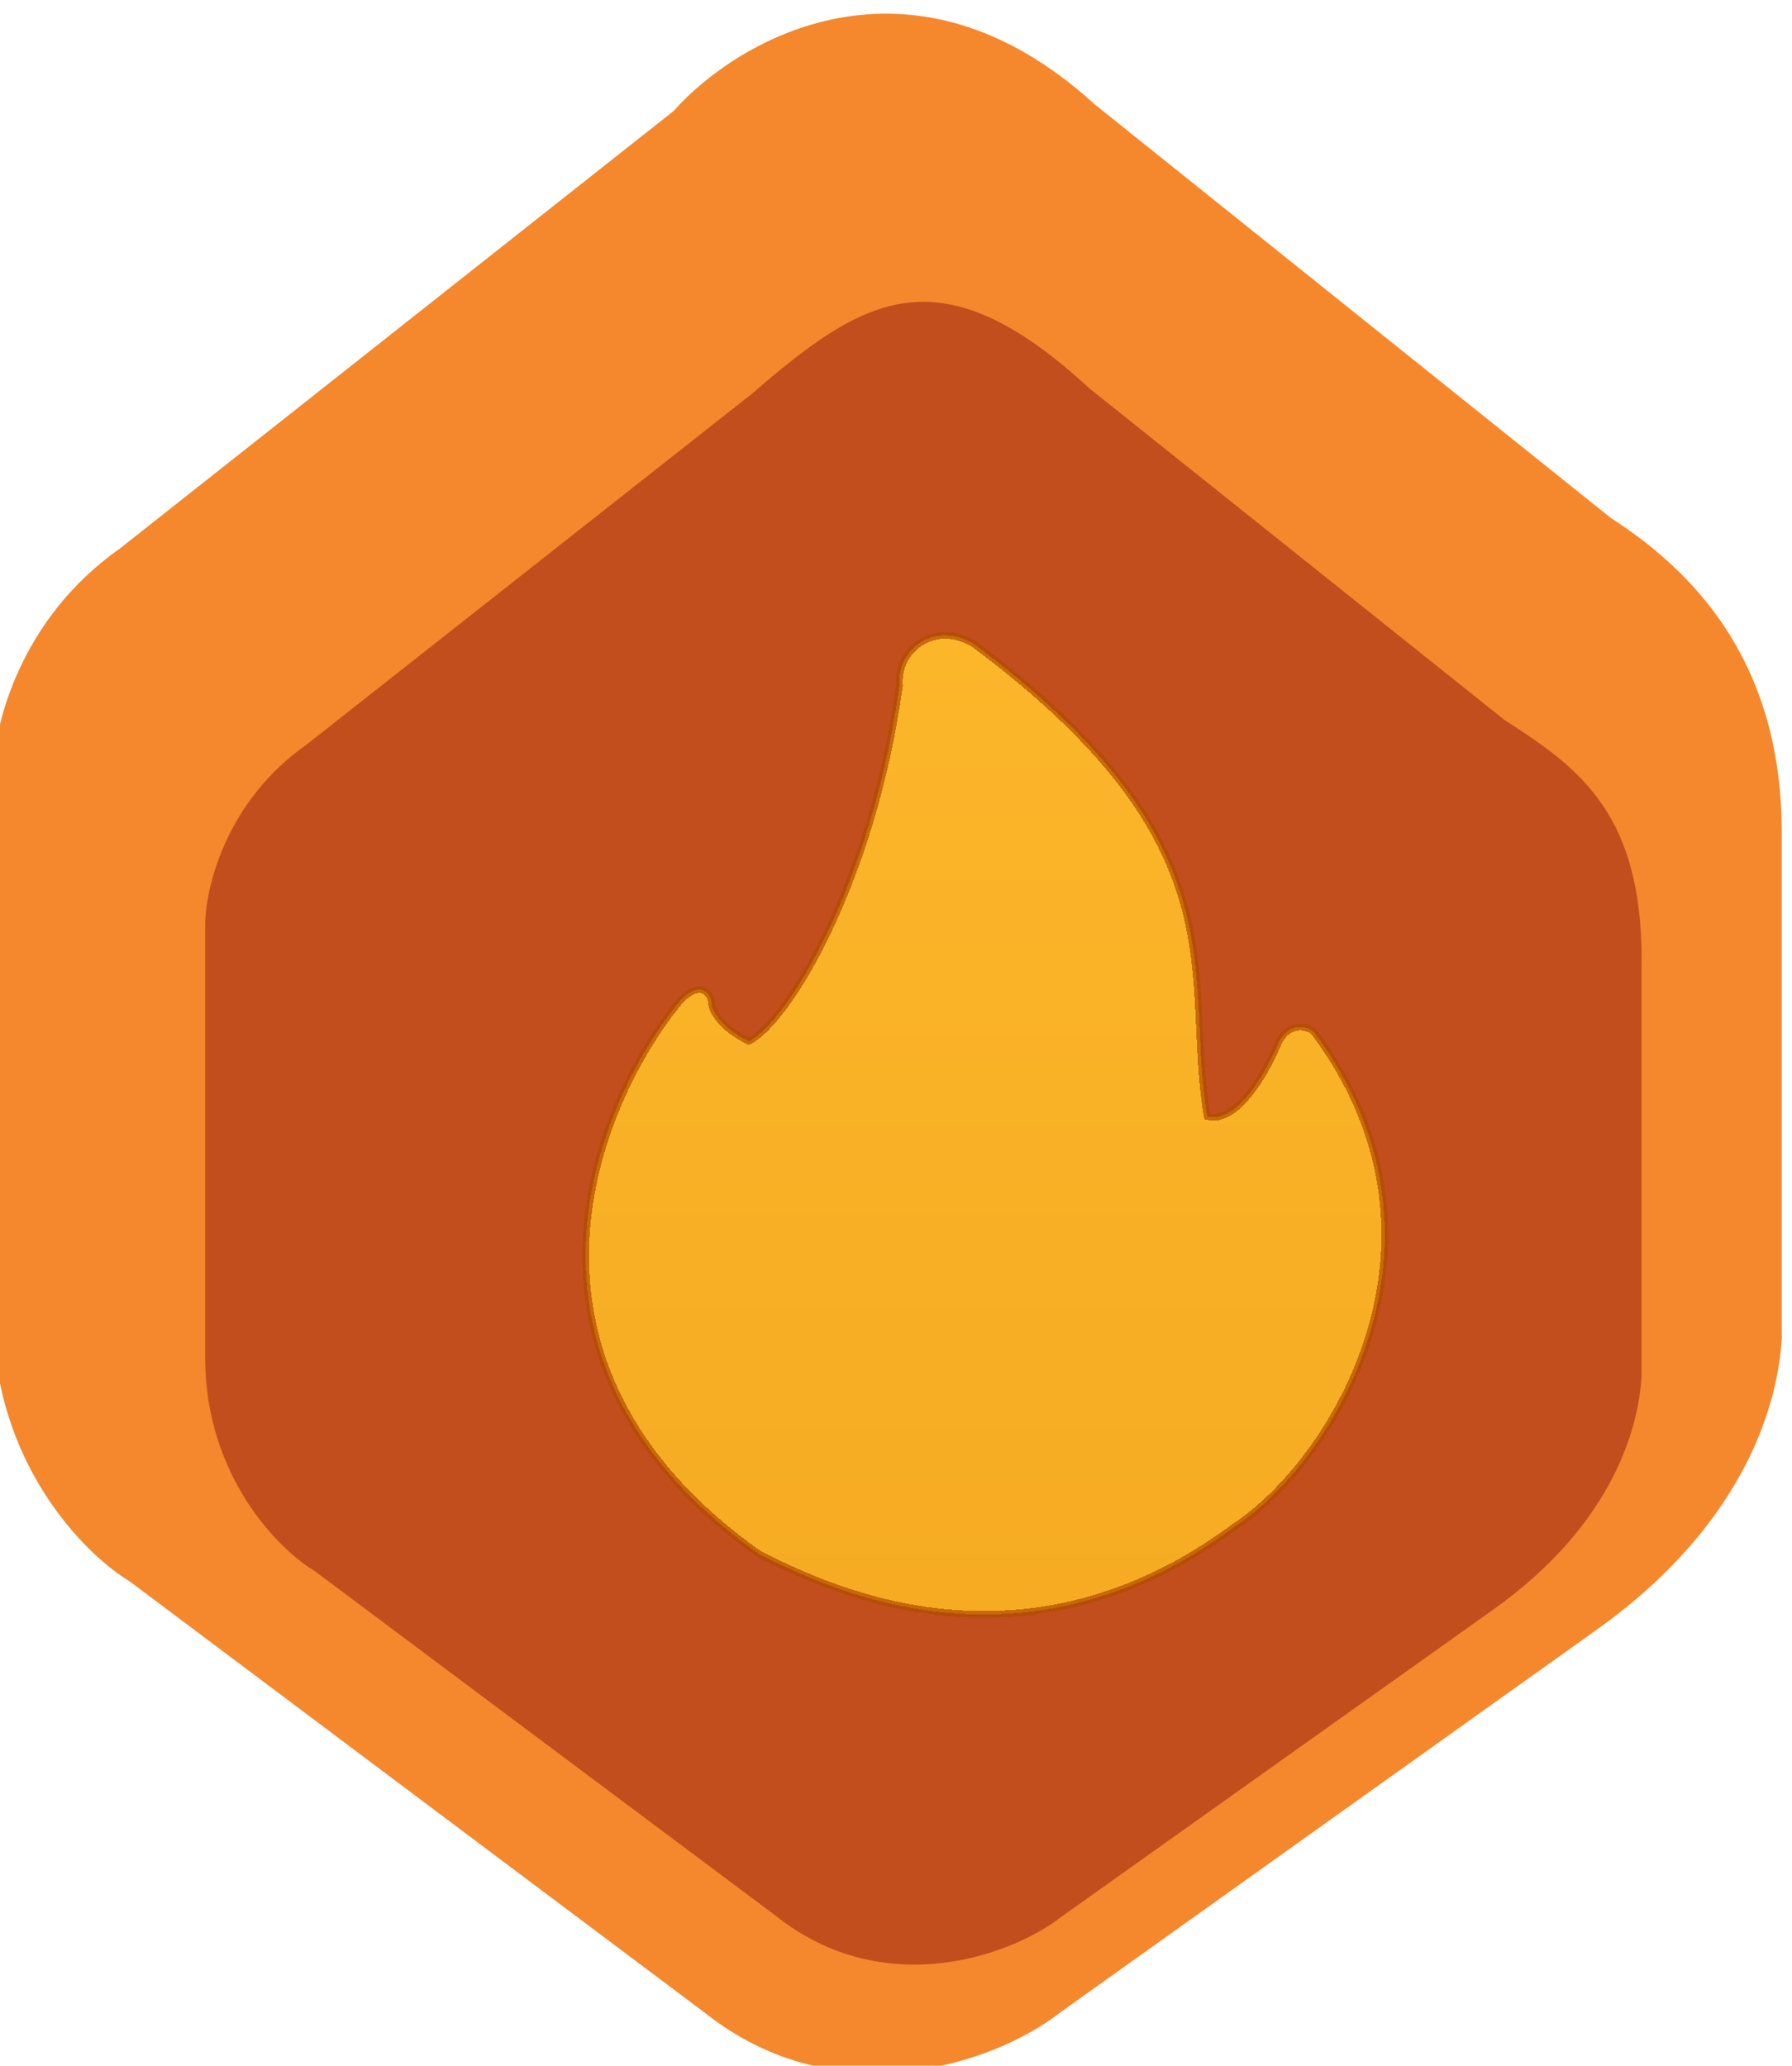 <svg width="262" height="302" viewBox="0 0 262 302" fill="none" xmlns="http://www.w3.org/2000/svg">
<g filter="url(#filter0_ii_1457_33)">
<path d="M99.5 14.213L18.5 78.213C3.7 88.613 0 104.546 0 111.213V190.213C0 211.813 13.333 225.213 20 229.213L104 292.213C123.5 307.713 146.667 299.546 156 292.213L234.5 236.213C256.9 220.213 261 202.213 261.5 193.713V119.713C261.5 96.513 250.5 82.713 236.5 73.713L161 13.213C134.2 -11.187 108.833 3.713 99.5 14.213Z" fill="#F5882D"/>
</g>
<g filter="url(#filter1_iii_1457_33)">
<path d="M105.904 42.591L40.857 93.828C28.971 102.154 26 114.91 26 120.247V183.492C26 200.784 36.708 211.512 42.061 214.714L109.518 265.151C125.178 277.56 143.782 271.022 151.277 265.151L182.797 242.735L214.317 220.318C232.306 207.509 235.598 193.099 236 186.294V127.052C236.5 104.213 227.166 97.43 215.924 90.225L155.293 41.79C133.5 21.713 122.5 28.213 105.904 42.591Z" fill="#C34E1D"/>
</g>
<g filter="url(#filter2_di_1457_33)">
<path d="M97 217.213C57.4 189.213 72.834 151.546 85.5 136.213C88.301 133.413 89.667 135.046 90 136.213C90 139.013 93.667 141.38 95.5 142.213C101.1 139.413 113.5 119.213 117.5 90.213C117.1 84.613 123 80.713 128.5 84.213C168 113.713 159 132.213 162.5 153.213C166.9 154.413 171.333 146.38 173 142.213C174.6 139.413 177 140.046 178 140.713C201 171.213 181 203.713 166.5 213.213C135.5 236.213 107 222.213 97 217.213Z" fill="url(#paint0_linear_1457_33)" shape-rendering="crispEdges"/>
<path d="M97 217.213C57.4 189.213 72.834 151.546 85.5 136.213C88.301 133.413 89.667 135.046 90 136.213C90 139.013 93.667 141.38 95.5 142.213C101.1 139.413 113.5 119.213 117.5 90.213C117.1 84.613 123 80.713 128.5 84.213C168 113.713 159 132.213 162.5 153.213C166.9 154.413 171.333 146.38 173 142.213C174.6 139.413 177 140.046 178 140.713C201 171.213 181 203.713 166.5 213.213C135.5 236.213 107 222.213 97 217.213Z" stroke="#B14C00" stroke-opacity="0.7" shape-rendering="crispEdges"/>
</g>
<defs>
<filter id="filter0_ii_1457_33" x="-1.6" y="-1.6" width="263.7" height="303.234" filterUnits="userSpaceOnUse" color-interpolation-filters="sRGB">
<feFlood flood-opacity="0" result="BackgroundImageFix"/>
<feBlend mode="normal" in="SourceGraphic" in2="BackgroundImageFix" result="shape"/>
<feColorMatrix in="SourceAlpha" type="matrix" values="0 0 0 0 0 0 0 0 0 0 0 0 0 0 0 0 0 0 127 0" result="hardAlpha"/>
<feOffset dx="6" dy="4"/>
<feGaussianBlur stdDeviation="0.3"/>
<feComposite in2="hardAlpha" operator="arithmetic" k2="-1" k3="1"/>
<feColorMatrix type="matrix" values="0 0 0 0 1 0 0 0 0 0.63 0 0 0 0 0.29 0 0 0 1 0"/>
<feBlend mode="normal" in2="shape" result="effect1_innerShadow_1457_33"/>
<feColorMatrix in="SourceAlpha" type="matrix" values="0 0 0 0 0 0 0 0 0 0 0 0 0 0 0 0 0 0 127 0" result="hardAlpha"/>
<feOffset dx="-7" dy="-2"/>
<feGaussianBlur stdDeviation="0.8"/>
<feComposite in2="hardAlpha" operator="arithmetic" k2="-1" k3="1"/>
<feColorMatrix type="matrix" values="0 0 0 0 0.882 0 0 0 0 0.396 0 0 0 0 0.125 0 0 0 1 0"/>
<feBlend mode="normal" in2="effect1_innerShadow_1457_33" result="effect2_innerShadow_1457_33"/>
</filter>
<filter id="filter1_iii_1457_33" x="22" y="29.127" width="214.02" height="245.085" filterUnits="userSpaceOnUse" color-interpolation-filters="sRGB">
<feFlood flood-opacity="0" result="BackgroundImageFix"/>
<feBlend mode="normal" in="SourceGraphic" in2="BackgroundImageFix" result="shape"/>
<feColorMatrix in="SourceAlpha" type="matrix" values="0 0 0 0 0 0 0 0 0 0 0 0 0 0 0 0 0 0 127 0" result="hardAlpha"/>
<feOffset dx="-2" dy="9"/>
<feComposite in2="hardAlpha" operator="arithmetic" k2="-1" k3="1"/>
<feColorMatrix type="matrix" values="0 0 0 0 0.702 0 0 0 0 0.255 0 0 0 0 0.075 0 0 0 0.8 0"/>
<feBlend mode="normal" in2="shape" result="effect1_innerShadow_1457_33"/>
<feColorMatrix in="SourceAlpha" type="matrix" values="0 0 0 0 0 0 0 0 0 0 0 0 0 0 0 0 0 0 127 0" result="hardAlpha"/>
<feOffset dx="10" dy="4"/>
<feComposite in2="hardAlpha" operator="arithmetic" k2="-1" k3="1"/>
<feColorMatrix type="matrix" values="0 0 0 0 0.702 0 0 0 0 0.254 0 0 0 0 0.073 0 0 0 1 0"/>
<feBlend mode="normal" in2="effect1_innerShadow_1457_33" result="effect2_innerShadow_1457_33"/>
<feColorMatrix in="SourceAlpha" type="matrix" values="0 0 0 0 0 0 0 0 0 0 0 0 0 0 0 0 0 0 127 0" result="hardAlpha"/>
<feOffset dx="-4" dy="2"/>
<feGaussianBlur stdDeviation="2"/>
<feComposite in2="hardAlpha" operator="arithmetic" k2="-1" k3="1"/>
<feColorMatrix type="matrix" values="0 0 0 0 0.616 0 0 0 0 0.194 0 0 0 0 0.023 0 0 0 0.4 0"/>
<feBlend mode="normal" in2="effect2_innerShadow_1457_33" result="effect3_innerShadow_1457_33"/>
</filter>
<filter id="filter2_di_1457_33" x="71.023" y="82.383" width="134.042" height="161.238" filterUnits="userSpaceOnUse" color-interpolation-filters="sRGB">
<feFlood flood-opacity="0" result="BackgroundImageFix"/>
<feColorMatrix in="SourceAlpha" type="matrix" values="0 0 0 0 0 0 0 0 0 0 0 0 0 0 0 0 0 0 127 0" result="hardAlpha"/>
<feOffset dx="8" dy="9"/>
<feGaussianBlur stdDeviation="4.05"/>
<feComposite in2="hardAlpha" operator="out"/>
<feColorMatrix type="matrix" values="0 0 0 0 0.446 0 0 0 0 0.157 0 0 0 0 0.03 0 0 0 0.2 0"/>
<feBlend mode="normal" in2="BackgroundImageFix" result="effect1_dropShadow_1457_33"/>
<feBlend mode="normal" in="SourceGraphic" in2="effect1_dropShadow_1457_33" result="shape"/>
<feColorMatrix in="SourceAlpha" type="matrix" values="0 0 0 0 0 0 0 0 0 0 0 0 0 0 0 0 0 0 127 0" result="hardAlpha"/>
<feOffset dx="6" dy="1"/>
<feGaussianBlur stdDeviation="0.95"/>
<feComposite in2="hardAlpha" operator="arithmetic" k2="-1" k3="1"/>
<feColorMatrix type="matrix" values="0 0 0 0 0.988 0 0 0 0 0.773 0 0 0 0 0.322 0 0 0 1 0"/>
<feBlend mode="normal" in2="shape" result="effect2_innerShadow_1457_33"/>
</filter>
<linearGradient id="paint0_linear_1457_33" x1="130.044" y1="82.883" x2="130.044" y2="226.021" gradientUnits="userSpaceOnUse">
<stop stop-color="#FCB62A"/>
<stop offset="1" stop-color="#F6AB22"/>
</linearGradient>
</defs>
</svg>
